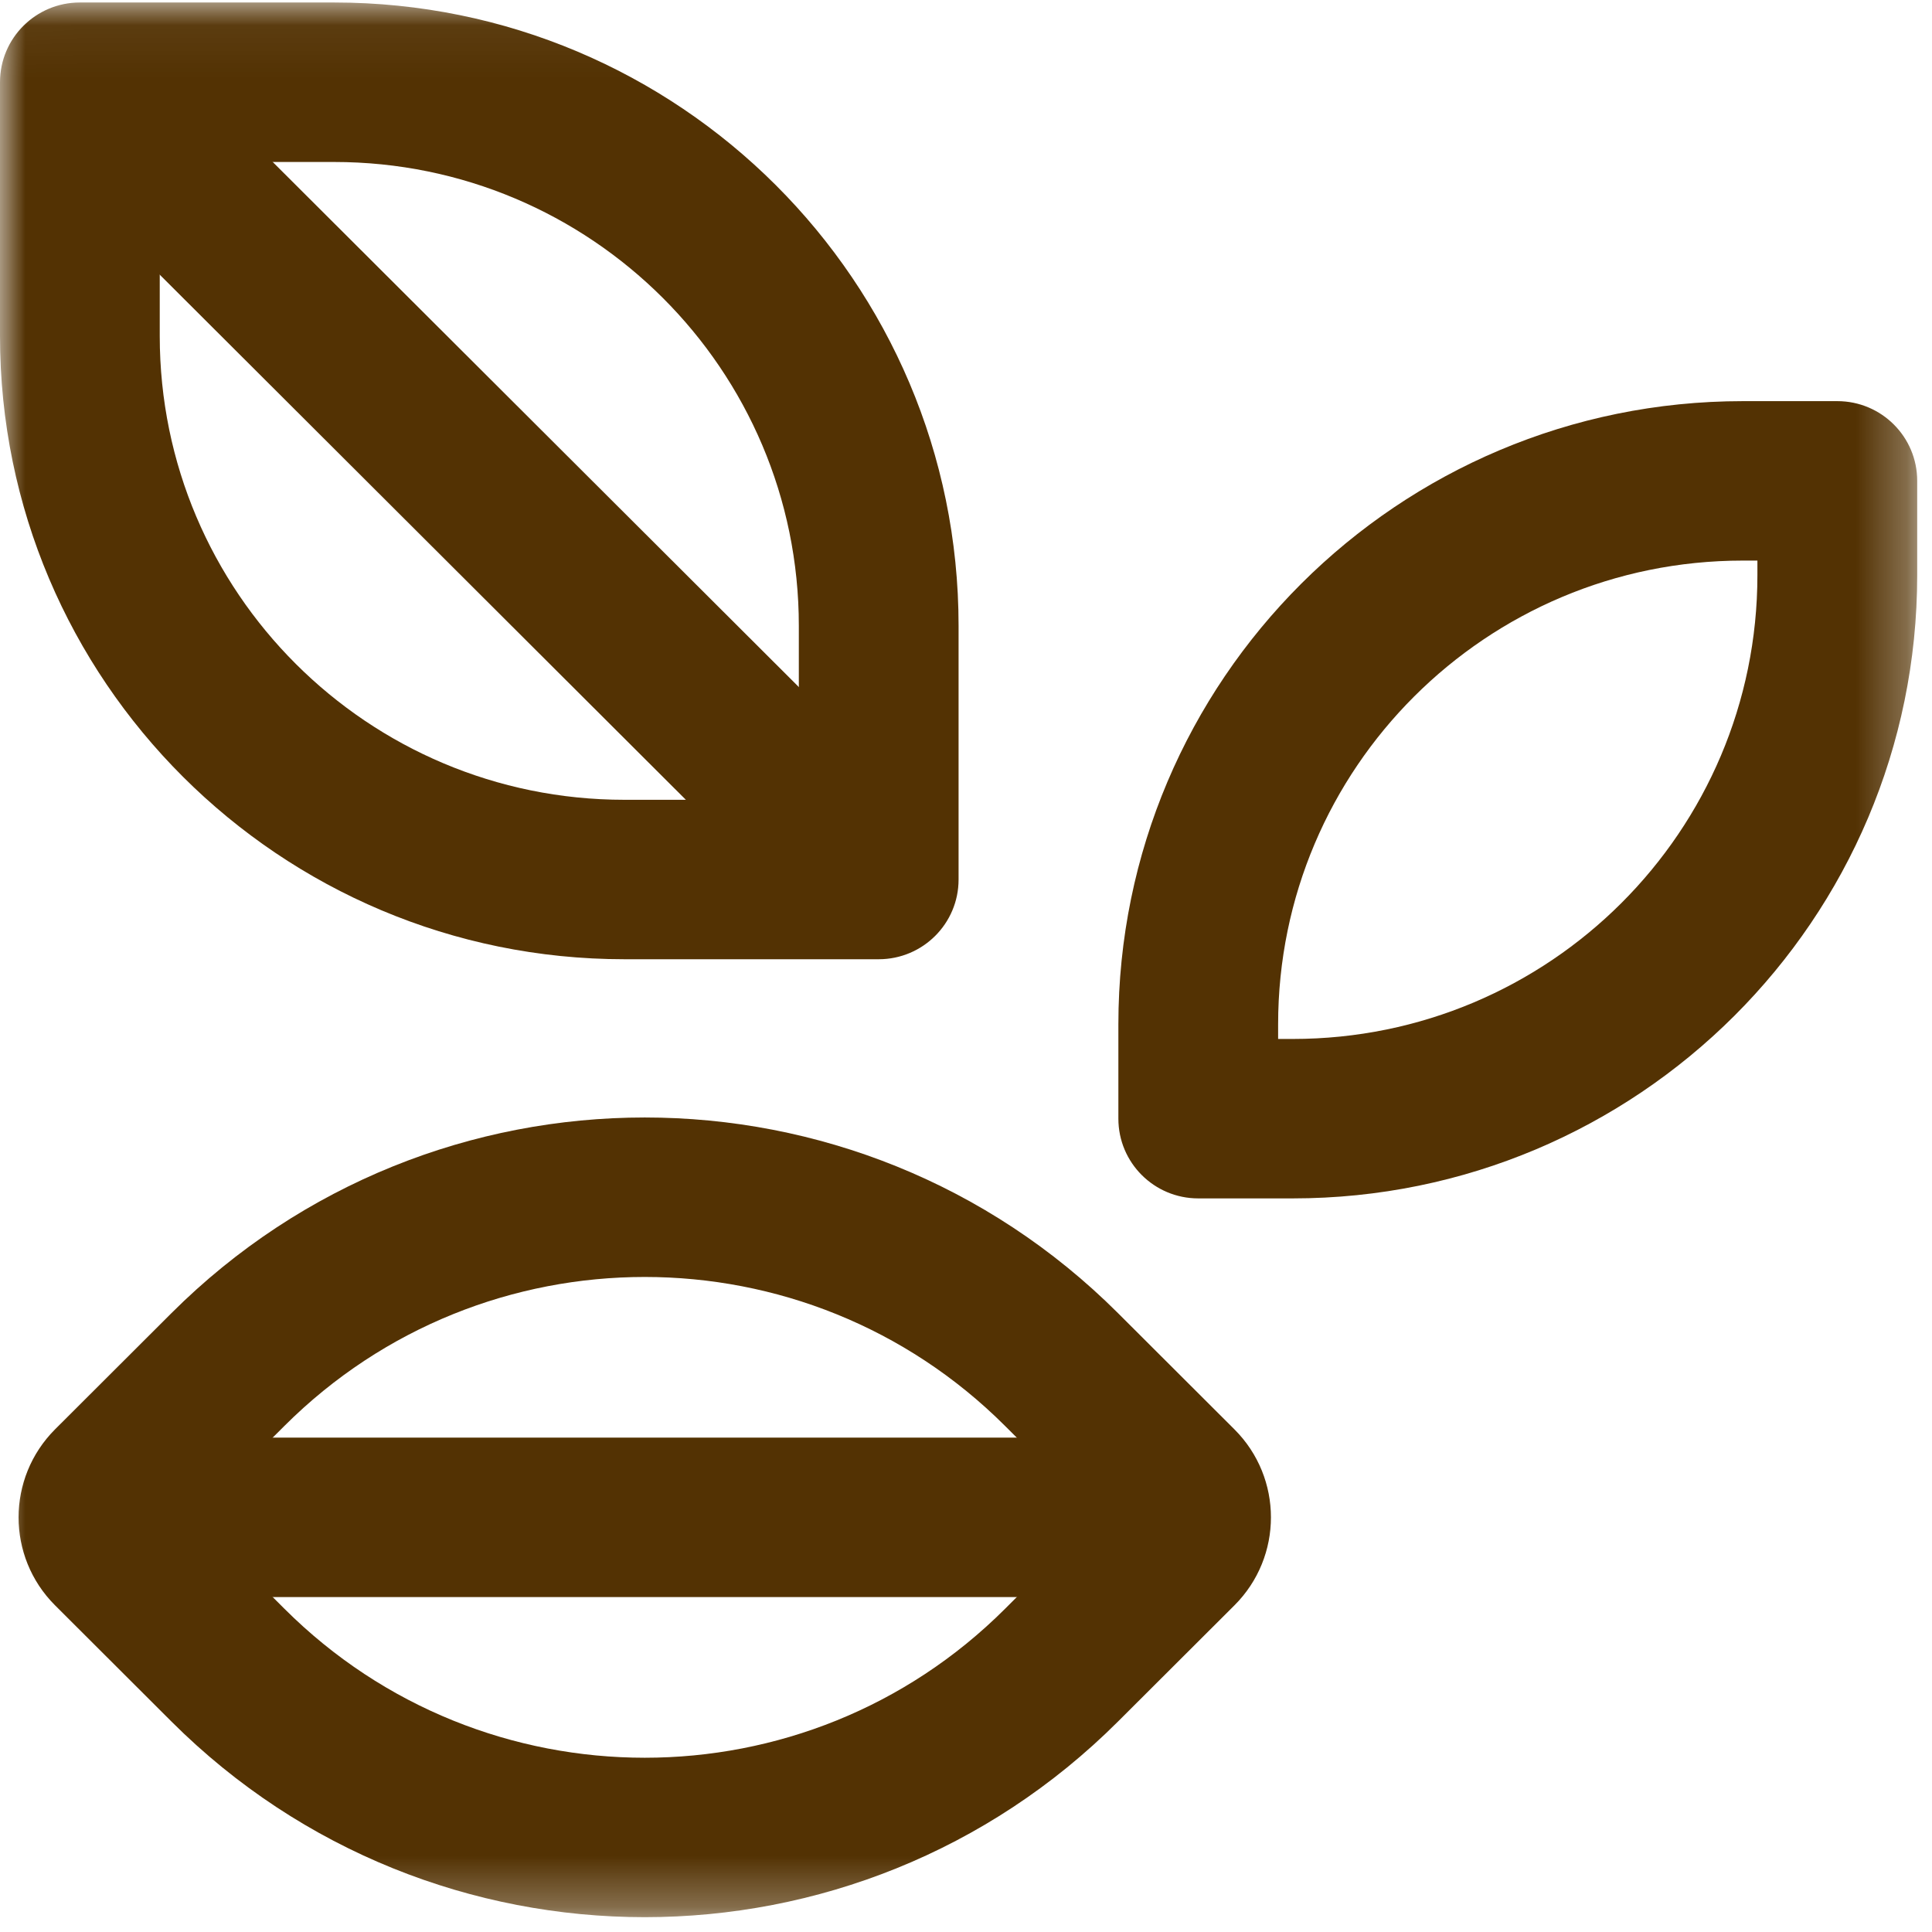 <?xml version="1.0" encoding="UTF-8" standalone="no"?>
<svg width="38px" height="38px" viewBox="0 0 38 38" version="1.1" xmlns="http://www.w3.org/2000/svg" xmlns:xlink="http://www.w3.org/1999/xlink">
    <!-- Generator: Sketch 41.1 (35376) - http://www.bohemiancoding.com/sketch -->
    <title>Group 12</title>
    <desc>Created with Sketch.</desc>
    <defs>
        <polygon id="path-1" points="0.004 37.709 37.709 37.709 37.709 0.049 0.004 0.049"></polygon>
    </defs>
    <g id="Page-1" stroke="none" stroke-width="1" fill="none" fill-rule="evenodd">
        <g id="Desktop-HD-Copy" transform="translate(-939, -205)">
            <g id="Group-12" transform="translate(925, 195)">
                <g id="coffee-beans" transform="translate(14, 10)">
                    <g id="Group-5">
                        <mask id="mask-2" fill="white">
                            <use xlink:href="#path-1"></use>
                        </mask>
                        <g id="Clip-2"></g>
                        <path d="M17.283,18.867 C18.151,18.867 18.854,18.165 18.854,17.299 L18.854,12.308 C18.854,5.537 13.356,0.049 6.572,0.049 L1.571,0.049 C0.703,0.049 0,0.751 0,1.617 L0,6.609 C0,13.379 5.499,18.867 12.282,18.867 L17.283,18.867 Z M12.282,15.731 C7.234,15.731 3.142,11.647 3.142,6.609 L3.142,3.186 L6.572,3.186 C11.62,3.186 15.712,7.27 15.712,12.308 L15.712,15.731 L12.282,15.731 L12.282,15.731 Z" id="Fill-1" fill="#533203" mask="url(#mask-2)"></path>
                        <path d="M25.139,20.148 C25.139,15.11 29.231,11.026 34.279,11.026 L34.566,11.026 L34.566,11.313 C34.566,16.351 30.475,20.435 25.427,20.435 L25.139,20.435 L25.139,20.148 Z M23.568,23.571 L25.427,23.571 C32.21,23.571 37.709,18.083 37.709,11.313 L37.709,9.458 C37.709,8.592 37.006,7.89 36.138,7.89 L34.279,7.89 C27.496,7.89 21.997,13.378 21.997,20.148 L21.997,22.003 C21.997,22.869 22.7,23.571 23.568,23.571 L23.568,23.571 Z" id="Fill-3" fill="#533203" mask="url(#mask-2)"></path>
                        <path d="M19.767,31.644 C15.854,35.549 9.509,35.549 5.595,31.643 L3.792,29.844 L5.595,28.045 C9.509,24.14 15.854,24.14 19.767,28.045 L21.57,29.844 L19.767,31.644 Z M24.28,28.114 L21.989,25.827 C16.849,20.697 8.515,20.697 3.373,25.827 L1.082,28.114 C0.127,29.072 0.127,30.617 1.08,31.572 L3.373,33.861 C8.515,38.991 16.849,38.991 21.989,33.861 L24.28,31.575 C25.237,30.619 25.237,29.07 24.28,28.114 L24.28,28.114 Z" id="Fill-4" fill="#533203" mask="url(#mask-2)"></path>
                    </g>
                    <path d="M3.142,31.412 L21.997,31.412 C22.865,31.412 23.568,30.71 23.568,29.844 C23.568,28.978 22.865,28.276 21.997,28.276 L3.142,28.276 C2.275,28.276 1.571,28.978 1.571,29.844 C1.571,30.71 2.275,31.412 3.142,31.412" id="Fill-6" fill="#533203"></path>
                    <path d="M2.031,4.294 L14.601,16.84 C15.215,17.452 16.209,17.452 16.823,16.84 C17.437,16.227 17.437,15.234 16.823,14.622 L4.253,2.077 C3.64,1.464 2.645,1.464 2.031,2.077 C1.418,2.689 1.418,3.682 2.031,4.294" id="Fill-7" fill="#533203"></path>
                </g>
                <rect id="Rectangle-26-Copy-8" x="0" y="0" width="59" height="59"></rect>
            </g>
        </g>
    </g>
</svg>